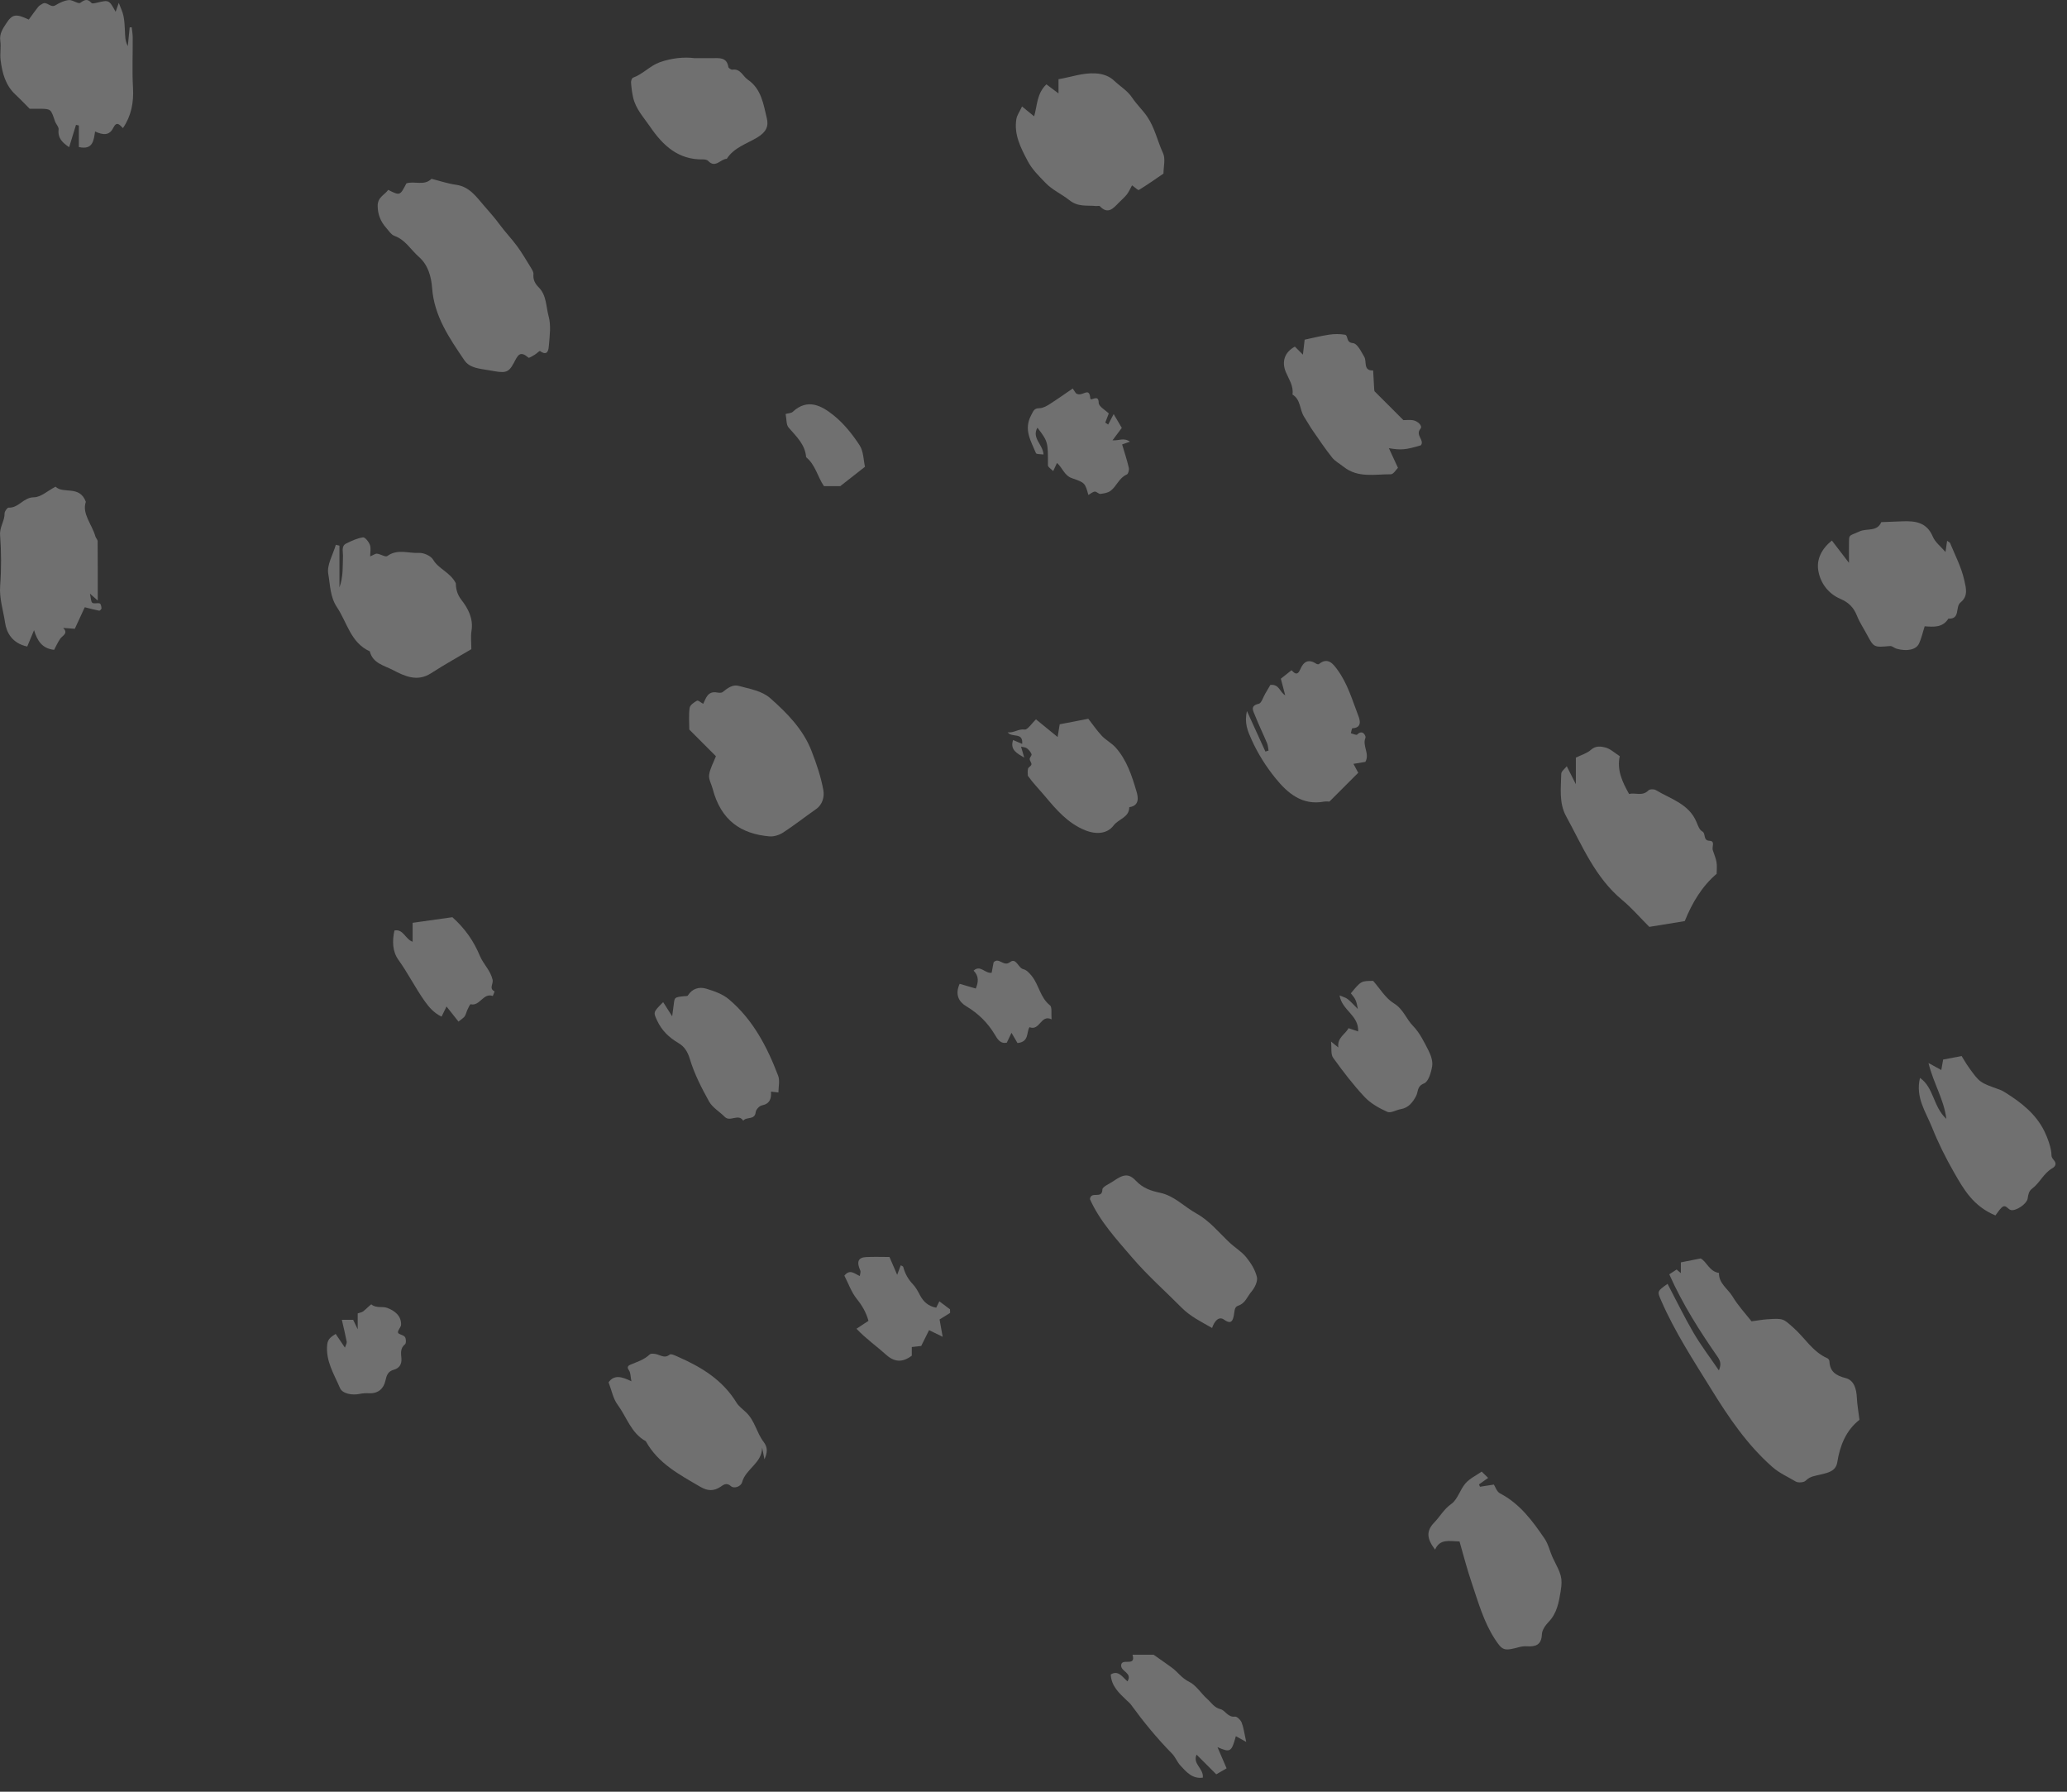 <svg width="120" height="104" viewBox="0 0 120 104" fill="none" xmlns="http://www.w3.org/2000/svg">
<rect x="0" y="0" width="120" height="104" fill="#333333" stroke="none"/>
<path fill-rule="evenodd" clip-rule="evenodd" d="M107.951 82.413C107.181 83.017 106.819 83.891 106.664 84.874C106.579 85.416 106.084 85.49 105.712 85.585C105.389 85.668 105.092 85.679 104.831 85.945C104.724 86.055 104.387 86.079 104.246 85.993C103.794 85.718 103.31 85.516 102.893 85.149C101.425 83.857 100.348 82.258 99.341 80.627C98.312 78.964 97.236 77.318 96.449 75.513C96.204 74.951 96.194 74.956 96.811 74.52C97.312 75.473 97.779 76.44 98.32 77.365C98.749 78.098 99.268 78.778 99.791 79.546C99.914 79.237 99.911 79.039 99.72 78.764C98.68 77.262 97.693 75.726 96.91 73.967C97.035 73.886 97.187 73.787 97.337 73.689C97.372 73.719 97.449 73.786 97.582 73.9V73.274C97.953 73.2 98.29 73.133 98.728 73.046C99.07 73.206 99.233 73.811 99.795 73.886C99.777 74.497 100.311 74.802 100.58 75.249C100.913 75.803 101.365 76.286 101.685 76.695C102.046 76.647 102.316 76.597 102.589 76.578C103.546 76.511 103.522 76.541 104.118 77.067C104.781 77.651 105.234 78.468 106.088 78.839C106.143 78.863 106.204 78.946 106.207 79.005C106.234 79.619 106.578 79.843 107.155 79.992C107.639 80.117 107.777 80.627 107.8 81.129C107.817 81.514 107.888 81.897 107.951 82.413Z" fill="white" fill-opacity="0.3"/>
<path fill-rule="evenodd" clip-rule="evenodd" d="M22.537 11.021C23.222 11.364 23.222 11.364 23.591 10.646C24.059 10.486 24.625 10.809 25.049 10.379C25.526 10.498 25.996 10.659 26.48 10.726C27.261 10.833 27.665 11.438 28.106 11.946C28.405 12.292 28.719 12.638 28.993 13.014C29.313 13.453 29.695 13.845 30.017 14.283C30.308 14.68 30.557 15.109 30.816 15.529C30.887 15.646 30.979 15.787 30.969 15.91C30.941 16.236 31.054 16.456 31.286 16.691C31.732 17.14 31.697 17.801 31.852 18.362C31.996 18.886 31.913 19.483 31.867 20.042C31.85 20.256 31.822 20.712 31.351 20.376C31.318 20.352 31.154 20.527 31.04 20.593C30.921 20.663 30.717 20.796 30.675 20.759C30.179 20.323 30.058 20.634 29.831 21.065C29.497 21.699 29.293 21.653 28.397 21.493C27.852 21.395 27.273 21.378 26.954 20.905C26.09 19.625 25.206 18.354 25.086 16.717C25.038 16.062 24.855 15.377 24.314 14.906C23.848 14.5 23.539 13.919 22.903 13.693C22.711 13.624 22.57 13.396 22.421 13.227C22.104 12.867 21.934 12.468 21.926 11.962C21.917 11.437 22.332 11.319 22.537 11.021Z" fill="white" fill-opacity="0.3"/>
<path fill-rule="evenodd" clip-rule="evenodd" d="M95.751 53.8C95.192 53.241 94.722 52.693 94.175 52.239C92.606 50.937 91.861 49.095 90.922 47.38C90.5 46.61 90.621 45.745 90.639 44.912C90.642 44.768 90.842 44.627 90.959 44.476C91.118 44.791 91.268 45.087 91.486 45.519V43.977C91.815 43.814 92.139 43.725 92.36 43.524C92.635 43.274 92.945 43.323 93.197 43.387C93.49 43.461 93.74 43.705 94.035 43.892C93.862 44.702 94.181 45.38 94.576 46.086C94.929 45.99 95.346 46.241 95.7 45.878C95.775 45.801 96.021 45.795 96.127 45.859C96.993 46.38 98.057 46.657 98.495 47.727C98.574 47.92 98.661 48.169 98.819 48.255C99.058 48.385 98.844 48.788 99.253 48.804C99.591 48.816 99.375 49.16 99.436 49.347C99.51 49.58 99.613 49.806 99.653 50.044C99.691 50.262 99.661 50.492 99.661 50.718C98.794 51.462 98.236 52.409 97.809 53.465C97.115 53.578 96.411 53.693 95.751 53.8Z" fill="white" fill-opacity="0.3"/>
<path fill-rule="evenodd" clip-rule="evenodd" d="M1.671 1.136C1.877 0.856 2.037 0.622 2.215 0.402C2.28 0.322 2.38 0.266 2.474 0.213C2.739 0.065 2.929 0.485 3.226 0.302C3.459 0.159 3.731 0.03 3.997 0.004C4.217 -0.017 4.544 0.249 4.662 0.163C4.926 -0.027 5.084 -0.084 5.313 0.173C5.356 0.22 5.512 0.185 5.609 0.161C6.329 -0.012 6.329 -0.014 6.714 0.685C6.767 0.534 6.812 0.403 6.895 0.164C7.009 0.472 7.121 0.691 7.168 0.923C7.226 1.206 7.24 1.5 7.253 1.79C7.267 2.081 7.256 2.374 7.42 2.675L7.529 1.589C7.568 1.587 7.607 1.585 7.646 1.584C7.667 1.776 7.704 1.968 7.705 2.161C7.712 3.138 7.666 4.117 7.721 5.09C7.77 5.949 7.623 6.726 7.138 7.436C6.956 7.262 6.784 6.998 6.577 7.419C6.351 7.879 5.988 7.844 5.519 7.633C5.441 8.133 5.406 8.723 4.578 8.534V7.282C4.523 7.271 4.467 7.26 4.412 7.249C4.281 7.676 4.15 8.103 4.015 8.543C3.645 8.295 3.342 8.031 3.402 7.51C3.418 7.364 3.248 7.204 3.193 7.041C2.954 6.331 2.958 6.329 2.369 6.312C2.256 6.309 2.143 6.312 2.031 6.312H1.721C1.436 6.026 1.178 5.752 0.903 5.497C0.316 4.954 0.129 4.237 0.035 3.491C-0.012 3.121 0.068 2.734 0.016 2.366C-0.042 1.96 0.167 1.66 0.352 1.374C0.72 0.805 0.921 0.788 1.671 1.136Z" fill="white" fill-opacity="0.3"/>
<path fill-rule="evenodd" clip-rule="evenodd" d="M67.546 10.076C67.064 10.404 66.6 10.732 66.117 11.027C66.07 11.056 65.902 10.885 65.721 10.759C65.61 10.958 65.534 11.14 65.417 11.29C65.278 11.466 65.101 11.611 64.944 11.773C64.626 12.1 64.319 12.465 63.849 11.967C63.813 11.93 63.704 11.967 63.629 11.959C63.101 11.902 62.598 12.034 62.067 11.608C61.639 11.266 61.094 11.03 60.692 10.61C60.315 10.216 59.925 9.845 59.662 9.345C59.258 8.577 58.86 7.817 59.004 6.915C59.04 6.689 59.195 6.482 59.335 6.179C59.62 6.412 59.812 6.569 60.036 6.753C60.22 6.143 60.182 5.434 60.748 4.896C60.969 5.062 61.184 5.222 61.451 5.422V4.598C62.193 4.471 62.867 4.216 63.611 4.261C64.038 4.286 64.406 4.421 64.677 4.68C65.024 5.012 65.449 5.25 65.732 5.676C65.988 6.061 66.338 6.383 66.607 6.78C67.048 7.433 67.197 8.195 67.52 8.889C67.674 9.22 67.546 9.682 67.546 10.076Z" fill="white" fill-opacity="0.3"/>
<path fill-rule="evenodd" clip-rule="evenodd" d="M19.707 31.672V34.096C19.932 33.483 19.893 32.864 19.912 32.249C19.919 32.001 19.802 31.693 20.102 31.545C20.413 31.392 20.74 31.24 21.075 31.191C21.19 31.174 21.409 31.446 21.474 31.625C21.545 31.817 21.491 32.054 21.491 32.296C21.678 32.218 21.789 32.127 21.889 32.138C22.095 32.161 22.379 32.352 22.484 32.275C23.071 31.843 23.715 32.127 24.321 32.093C24.596 32.078 25.011 32.261 25.143 32.484C25.466 33.033 26.118 33.2 26.46 33.846C26.471 34.122 26.507 34.463 26.794 34.83C27.17 35.311 27.49 35.908 27.374 36.612C27.32 36.939 27.364 37.282 27.364 37.681C26.594 38.138 25.793 38.582 25.025 39.078C24.222 39.596 23.491 39.248 22.807 38.889C22.308 38.628 21.638 38.505 21.47 37.808C20.354 37.306 20.155 36.13 19.56 35.242C19.159 34.644 19.172 33.949 19.058 33.317C18.964 32.795 19.333 32.19 19.497 31.622C19.567 31.638 19.637 31.655 19.707 31.672Z" fill="white" fill-opacity="0.3"/>
<path fill-rule="evenodd" clip-rule="evenodd" d="M41.563 43.895C41.088 43.419 40.584 42.915 40.017 42.347C40.017 41.972 39.978 41.524 40.036 41.09C40.059 40.928 40.292 40.765 40.465 40.67C40.531 40.633 40.701 40.787 40.824 40.854C40.988 40.529 41.084 40.09 41.639 40.197C41.742 40.217 41.888 40.223 41.959 40.167C42.235 39.943 42.536 39.715 42.889 39.813C43.522 39.989 44.228 40.093 44.722 40.529C45.698 41.394 46.626 42.333 47.111 43.582C47.401 44.326 47.662 45.095 47.802 45.877C47.863 46.219 47.771 46.689 47.381 46.961C46.739 47.411 46.122 47.896 45.466 48.324C45.243 48.469 44.928 48.57 44.668 48.547C43.026 48.405 41.856 47.632 41.371 45.778C41.3 45.508 41.131 45.227 41.168 44.974C41.221 44.609 41.42 44.264 41.563 43.895Z" fill="white" fill-opacity="0.3"/>
<path fill-rule="evenodd" clip-rule="evenodd" d="M44.38 84.705C44.335 84.479 44.29 84.252 44.245 84.026C44.243 84.925 43.294 85.261 43.087 86.025C43.013 86.299 42.609 86.42 42.442 86.268C42.169 86.022 41.983 86.202 41.829 86.302C41.419 86.569 41.071 86.543 40.653 86.299C39.447 85.594 38.203 84.946 37.492 83.653C36.636 83.19 36.385 82.249 35.853 81.533C35.594 81.185 35.512 80.706 35.331 80.238C35.646 79.78 36.103 79.901 36.656 80.177C36.603 79.917 36.617 79.677 36.508 79.529C36.357 79.326 36.518 79.246 36.604 79.21C36.993 79.047 37.396 78.927 37.716 78.62C37.795 78.545 38.016 78.575 38.154 78.616C38.4 78.691 38.61 78.847 38.883 78.626C38.96 78.563 39.212 78.688 39.37 78.758C40.73 79.355 41.961 80.104 42.766 81.429C42.874 81.608 43.119 81.798 43.301 81.968C43.825 82.455 43.924 83.164 44.329 83.689C44.598 84.038 44.54 84.344 44.38 84.705Z" fill="white" fill-opacity="0.3"/>
<path fill-rule="evenodd" clip-rule="evenodd" d="M112.947 32.04C112.976 31.831 113.006 31.623 113.039 31.393C113.121 31.453 113.194 31.476 113.213 31.522C113.503 32.231 113.864 32.91 114.034 33.667C114.141 34.144 114.277 34.599 113.816 34.971C113.502 35.223 113.821 35.949 113.114 35.908C112.781 36.443 112.248 36.39 111.738 36.353C111.622 36.711 111.551 37.06 111.4 37.371C111.231 37.721 110.69 37.82 110.109 37.655C109.977 37.617 109.849 37.488 109.727 37.499C108.787 37.581 108.789 37.588 108.393 36.846C108.196 36.477 107.957 36.123 107.804 35.736C107.617 35.264 107.328 34.969 106.851 34.765C106.143 34.462 105.683 33.849 105.561 33.118C105.45 32.457 105.76 31.851 106.35 31.375C106.642 31.756 106.934 32.137 107.343 32.671C107.343 32.125 107.337 31.757 107.345 31.39C107.352 31.025 107.392 31.1 107.969 30.84C108.382 30.654 108.979 30.879 109.217 30.307C109.624 30.291 110.031 30.276 110.439 30.26C111.192 30.23 111.859 30.312 112.21 31.149C112.349 31.481 112.683 31.731 112.947 32.04Z" fill="white" fill-opacity="0.3"/>
<path fill-rule="evenodd" clip-rule="evenodd" d="M1.581 37.528C0.69 37.335 0.377 36.703 0.296 36.148C0.192 35.437 -0.049 34.741 0.009 33.99C0.083 33.018 0.078 32.032 0.005 31.06C-0.03 30.588 0.273 30.239 0.266 29.797C0.264 29.683 0.423 29.461 0.499 29.465C1.08 29.498 1.357 28.869 1.966 28.865C2.37 28.863 2.772 28.485 3.225 28.248C3.672 28.694 4.621 28.142 4.983 29.127C4.746 29.818 5.337 30.426 5.537 31.134C5.564 31.233 5.668 31.322 5.669 31.415C5.679 32.532 5.675 33.648 5.675 34.86C5.494 34.7 5.416 34.63 5.222 34.458C5.283 34.72 5.271 34.921 5.361 34.989C5.456 35.062 5.657 34.981 5.792 35.026C5.853 35.046 5.886 35.208 5.893 35.308C5.896 35.354 5.796 35.456 5.76 35.448C5.486 35.395 5.217 35.321 4.921 35.247C4.719 35.683 4.504 36.149 4.343 36.498C4.036 36.475 3.852 36.461 3.668 36.447C3.99 36.772 3.62 36.889 3.486 37.088C3.35 37.291 3.25 37.518 3.142 37.719C2.431 37.642 2.166 37.184 1.976 36.578C1.842 36.902 1.72 37.194 1.581 37.528Z" fill="white" fill-opacity="0.3"/>
<path fill-rule="evenodd" clip-rule="evenodd" d="M84.733 89.475C84.148 89.459 83.595 89.301 83.313 89.948C82.836 89.32 82.779 88.874 83.265 88.374C83.601 88.029 83.822 87.599 84.249 87.301C84.623 87.04 84.761 86.463 85.083 86.096C85.331 85.814 85.703 85.64 86.02 85.418C86.119 85.514 86.225 85.62 86.394 85.785C86.215 85.912 86.039 86.037 85.863 86.162C85.883 86.207 85.903 86.252 85.922 86.297C86.18 86.257 86.437 86.216 86.727 86.171C86.804 86.286 86.893 86.583 87.085 86.683C88.237 87.282 88.972 88.283 89.672 89.311C89.902 89.648 89.981 90.084 90.166 90.458C90.622 91.38 90.739 91.55 90.601 92.389C90.5 92.995 90.39 93.641 89.914 94.134C89.726 94.329 89.525 94.61 89.515 94.86C89.491 95.489 89.145 95.59 88.636 95.558C88.494 95.549 88.344 95.567 88.205 95.604C87.318 95.843 87.227 95.818 86.784 95.138C86.129 94.131 85.816 92.979 85.435 91.86C85.165 91.069 84.96 90.256 84.733 89.475Z" fill="white" fill-opacity="0.3"/>
<path fill-rule="evenodd" clip-rule="evenodd" d="M70.368 77.082C69.741 76.726 69.106 76.414 68.594 75.898C67.641 74.936 66.618 74.034 65.739 73.009C64.814 71.93 63.835 70.868 63.277 69.603C63.336 69.104 63.986 69.635 63.999 69.046C64.003 68.877 64.415 68.715 64.643 68.555C65.211 68.159 65.528 68.093 65.941 68.533C66.349 68.968 66.821 69.123 67.355 69.236C68.179 69.411 68.749 70.044 69.454 70.434C70.209 70.851 70.747 71.522 71.361 72.105C71.678 72.406 72.073 72.638 72.346 72.972C72.621 73.308 72.873 73.712 72.97 74.124C73.029 74.376 72.84 74.755 72.648 74.979C72.411 75.256 72.299 75.654 71.883 75.788C71.643 75.865 71.677 76.134 71.63 76.355C71.576 76.609 71.505 76.918 71.065 76.599C70.757 76.376 70.497 76.692 70.368 77.082Z" fill="white" fill-opacity="0.3"/>
<path fill-rule="evenodd" clip-rule="evenodd" d="M115.845 70.549C114.558 70.019 114.004 69.033 113.454 68.075C112.971 67.233 112.53 66.356 112.171 65.454C111.812 64.554 111.187 63.7 111.466 62.567C112.28 63.135 112.213 64.219 112.995 64.945C112.852 63.797 112.256 62.911 111.959 61.702C112.37 61.928 112.519 62.009 112.702 62.109C112.737 61.912 112.774 61.706 112.81 61.501C113.151 61.436 113.487 61.372 113.883 61.297C113.989 61.465 114.126 61.714 114.291 61.944C114.93 62.84 114.934 62.836 116.095 63.249C116.225 63.295 116.346 63.37 116.464 63.445C117.363 64.013 118.182 64.654 118.677 65.641C118.86 66.007 119.11 66.678 119.099 67.067C119.096 67.158 119.172 67.265 119.239 67.342C119.408 67.538 119.331 67.705 119.157 67.804C118.649 68.09 118.429 68.653 117.979 68.99C117.786 69.134 117.752 69.325 117.717 69.563C117.669 69.886 117.035 70.305 116.741 70.237C116.558 70.194 116.44 69.859 116.191 70.106C116.06 70.236 115.961 70.398 115.845 70.549Z" fill="white" fill-opacity="0.3"/>
<path fill-rule="evenodd" clip-rule="evenodd" d="M79.264 44.224C79.067 44.257 78.86 44.291 78.575 44.338C78.687 44.549 78.768 44.699 78.852 44.856C78.316 45.393 77.757 45.951 77.181 46.527C77.089 46.527 76.975 46.51 76.868 46.53C75.601 46.764 74.757 46.045 74.054 45.178C73.504 44.501 73.031 43.755 72.664 42.941C72.434 42.433 72.229 41.965 72.393 41.274C72.778 42.119 73.12 42.871 73.463 43.624C73.524 43.604 73.585 43.585 73.646 43.565C73.618 43.422 73.614 43.268 73.558 43.136C73.329 42.592 73.069 42.06 72.853 41.511C72.757 41.268 72.552 40.965 73.075 40.852C73.236 40.817 73.33 40.47 73.453 40.264C73.561 40.083 73.665 39.901 73.751 39.755C74.279 39.706 74.284 40.168 74.613 40.359C74.536 40.068 74.46 39.777 74.359 39.395C74.528 39.261 74.753 39.082 74.979 38.903C75.122 39.044 75.311 39.27 75.486 38.854C75.676 38.404 75.957 38.229 76.412 38.524C76.453 38.551 76.539 38.572 76.566 38.549C77.094 38.115 77.404 38.548 77.648 38.88C78.231 39.674 78.505 40.627 78.853 41.534C78.936 41.747 79.114 42.247 78.513 42.271C78.48 42.273 78.453 42.459 78.424 42.559C78.549 42.59 78.741 42.687 78.789 42.639C79.126 42.301 79.307 42.742 79.274 42.819C79.071 43.295 79.541 43.755 79.264 44.224Z" fill="white" fill-opacity="0.3"/>
<path fill-rule="evenodd" clip-rule="evenodd" d="M75.174 20.119C75.306 20.252 75.439 20.385 75.641 20.586C75.678 20.267 75.709 20.003 75.742 19.716C76.207 19.619 76.686 19.496 77.173 19.424C77.467 19.38 77.778 19.382 78.071 19.427C78.294 19.462 78.119 19.878 78.536 19.915C78.805 19.938 79.013 20.396 79.204 20.715C79.36 20.974 79.127 21.535 79.718 21.501C79.739 21.868 79.759 22.235 79.78 22.601C79.782 22.637 79.79 22.672 79.796 22.708L81.474 24.386C81.654 24.386 81.844 24.363 82.026 24.391C82.306 24.437 82.608 24.715 82.465 24.887C82.145 25.27 82.718 25.535 82.491 25.847C81.617 26.109 81.342 26.138 80.631 26.014C80.809 26.399 80.964 26.734 81.159 27.156C81.045 27.265 80.896 27.53 80.748 27.529C79.817 27.522 78.838 27.759 78.008 27.098C77.783 26.919 77.512 26.778 77.337 26.559C76.938 26.059 76.581 25.526 76.217 25C76.037 24.74 75.884 24.461 75.712 24.196C75.445 23.786 75.524 23.194 75.035 22.901C75.109 22.403 74.828 22.026 74.649 21.597C74.405 21.013 74.556 20.455 75.174 20.119Z" fill="white" fill-opacity="0.3"/>
<path fill-rule="evenodd" clip-rule="evenodd" d="M40.312 3.375C40.752 3.375 41.054 3.374 41.354 3.375C41.757 3.375 42.194 3.308 42.286 3.89C42.296 3.955 42.447 4.054 42.519 4.044C42.996 3.973 43.12 4.424 43.412 4.622C44.204 5.161 44.321 6.047 44.519 6.868C44.632 7.335 44.481 7.671 43.949 7.989C43.351 8.347 42.604 8.569 42.194 9.218C41.831 9.225 41.535 9.791 41.112 9.338C41.051 9.273 40.915 9.251 40.815 9.253C39.389 9.28 38.497 8.461 37.752 7.37C37.373 6.817 36.9 6.322 36.752 5.641C36.691 5.361 36.655 5.075 36.635 4.789C36.628 4.696 36.683 4.533 36.749 4.51C37.322 4.305 37.74 3.815 38.296 3.616C38.982 3.371 39.715 3.297 40.312 3.375Z" fill="white" fill-opacity="0.3"/>
<path fill-rule="evenodd" clip-rule="evenodd" d="M38.5 58.168C38.666 58.428 38.787 58.619 39.023 58.991C39.076 58.597 39.096 58.463 39.112 58.328C39.161 57.88 39.16 57.881 39.726 57.823C39.797 57.816 39.906 57.825 39.931 57.785C40.189 57.378 40.592 57.264 40.999 57.387C41.46 57.526 41.955 57.7 42.314 58.002C43.713 59.182 44.537 60.763 45.176 62.44C45.285 62.727 45.192 63.089 45.192 63.412C45.024 63.394 44.892 63.379 44.76 63.364C44.789 63.77 44.697 64.07 44.223 64.165C44.081 64.195 43.887 64.406 43.873 64.549C43.825 65.037 43.324 64.8 43.149 65.053C42.87 64.609 42.39 65.147 42.076 64.829C41.775 64.525 41.363 64.291 41.164 63.934C40.727 63.147 40.307 62.329 40.051 61.472C39.92 61.034 39.726 60.743 39.388 60.544C38.84 60.222 38.414 59.814 38.147 59.234C37.924 58.75 37.914 58.755 38.5 58.168Z" fill="white" fill-opacity="0.3"/>
<path fill-rule="evenodd" clip-rule="evenodd" d="M59.672 45.03C59.672 44.918 59.645 44.762 59.681 44.622C59.706 44.528 59.866 44.464 59.88 44.374C59.896 44.276 59.78 44.164 59.779 44.057C59.778 43.962 59.912 43.846 59.886 43.776C59.838 43.647 59.731 43.527 59.621 43.438C59.548 43.378 59.427 43.377 59.277 43.337C59.348 43.582 59.404 43.779 59.462 43.976C59.063 43.733 58.619 43.539 58.815 42.953C58.979 43.024 59.141 43.094 59.342 43.18C59.407 42.474 58.753 42.842 58.501 42.508C58.87 42.551 59.115 42.297 59.486 42.346C59.658 42.369 59.882 42.004 60.145 41.755C60.511 42.053 60.921 42.388 61.4 42.779C61.447 42.493 61.481 42.289 61.521 42.041C62.063 41.936 62.619 41.829 63.181 41.72C63.47 42.089 63.696 42.425 63.971 42.715C64.21 42.965 64.537 43.132 64.767 43.388C65.416 44.112 65.71 45.026 65.977 45.931C66.073 46.254 66.178 46.766 65.559 46.853C65.562 47.447 64.936 47.535 64.653 47.912C64.299 48.383 63.673 48.464 62.997 48.191C61.985 47.782 61.32 46.992 60.673 46.223C60.35 45.837 59.986 45.473 59.672 45.03Z" fill="white" fill-opacity="0.3"/>
<path fill-rule="evenodd" clip-rule="evenodd" d="M78.288 59.679C78.47 59.741 78.646 59.801 78.848 59.87C78.889 58.919 77.907 58.653 77.77 57.778C77.969 57.866 78.131 57.904 78.248 57.997C78.436 58.147 78.594 58.333 78.829 58.567C78.749 58.091 78.696 57.982 78.424 57.656C79.018 56.938 79.018 56.938 79.719 56.935C80.105 57.37 80.434 57.942 80.928 58.243C81.474 58.577 81.635 59.146 82.037 59.554C82.421 59.945 82.676 60.477 82.931 60.976C83.071 61.249 83.19 61.598 83.144 61.886C83.086 62.249 82.931 62.783 82.675 62.886C82.252 63.056 82.347 63.355 82.214 63.612C82.031 63.962 81.782 64.304 81.325 64.379C81.058 64.423 80.74 64.627 80.544 64.538C80.067 64.324 79.574 64.05 79.222 63.674C78.557 62.965 77.962 62.185 77.393 61.395C77.25 61.197 77.316 60.849 77.273 60.457C77.463 60.611 77.538 60.671 77.698 60.8C77.616 60.224 78.119 60.026 78.288 59.679Z" fill="white" fill-opacity="0.3"/>
<path fill-rule="evenodd" clip-rule="evenodd" d="M72.349 101.108C72.04 100.938 71.892 100.857 71.748 100.777C71.494 101.695 71.431 101.742 70.681 101.412C70.879 101.873 71.037 102.242 71.21 102.642C71.014 102.756 70.814 102.873 70.611 102.99C70.245 102.625 69.873 102.253 69.467 101.847C69.223 102.397 69.896 102.652 69.829 103.183C69.226 103.267 68.876 102.857 68.528 102.479C68.339 102.273 68.236 101.985 68.04 101.786C67.169 100.901 66.386 99.945 65.656 98.942C65.591 98.853 65.5 98.781 65.419 98.703C64.979 98.283 64.518 97.877 64.485 97.194C64.924 96.925 65.158 97.339 65.456 97.596C65.76 97.093 65.057 97.026 65.089 96.656C65.116 96.209 65.965 96.779 65.749 96.049H66.973C67.323 96.295 67.678 96.539 68.025 96.792C68.375 97.046 68.605 97.411 69.033 97.618C69.448 97.819 69.723 98.294 70.088 98.616C70.326 98.826 70.478 99.114 70.858 99.209C71.134 99.277 71.281 99.695 71.699 99.641C71.816 99.626 72.025 99.836 72.085 99.985C72.198 100.27 72.233 100.586 72.349 101.108Z" fill="white" fill-opacity="0.3"/>
<path fill-rule="evenodd" clip-rule="evenodd" d="M64.587 25.558C64.975 25.584 65.244 25.383 65.599 25.639C65.419 25.701 65.288 25.746 65.145 25.796C65.278 26.248 65.427 26.698 65.535 27.157C65.563 27.275 65.502 27.507 65.42 27.541C64.967 27.733 64.83 28.22 64.477 28.488C64.321 28.606 64.087 28.645 63.883 28.668C63.78 28.679 63.66 28.524 63.557 28.535C63.433 28.548 63.318 28.657 63.187 28.732C62.993 28.047 63.003 28.019 62.24 27.759C61.783 27.603 61.688 27.154 61.364 26.872C61.292 27.026 61.222 27.175 61.143 27.343C61.029 27.223 60.838 27.115 60.838 27.007C60.844 25.661 60.843 25.631 60.228 24.825C59.882 25.433 60.546 25.785 60.582 26.381C60.417 26.355 60.172 26.374 60.143 26.304C59.854 25.602 59.414 24.939 59.865 24.098C60.005 23.837 60.031 23.699 60.345 23.694C60.539 23.691 60.747 23.577 60.92 23.468C61.368 23.185 61.799 22.877 62.277 22.551C62.387 22.714 62.488 22.865 62.463 22.828C62.841 23.091 63.234 22.383 63.297 23.122C63.315 23.331 63.784 22.831 63.784 23.38C63.784 23.592 64.174 23.805 64.37 24C64.3 24.182 64.233 24.355 64.167 24.528C64.222 24.567 64.278 24.605 64.334 24.644C64.432 24.457 64.53 24.27 64.654 24.035C64.855 24.378 64.973 24.577 65.126 24.837C64.959 25.06 64.773 25.309 64.587 25.558Z" fill="white" fill-opacity="0.3"/>
<path fill-rule="evenodd" clip-rule="evenodd" d="M26.618 59.299C26.357 58.971 26.152 58.711 25.923 58.422C25.807 58.66 25.732 58.811 25.636 59.009C25.201 58.805 24.909 58.468 24.66 58.118C24.11 57.342 23.685 56.486 23.127 55.709C22.784 55.231 22.764 54.631 22.899 54.01C23.414 53.906 23.526 54.511 23.955 54.664V53.564C24.766 53.45 25.547 53.339 26.264 53.239C27.016 53.914 27.511 54.643 27.861 55.486C28.062 55.966 28.475 56.326 28.6 56.876C28.65 57.093 28.372 57.385 28.714 57.546C28.72 57.548 28.612 57.813 28.609 57.812C28.05 57.61 27.862 58.421 27.324 58.291C27.289 58.282 27.194 58.49 27.14 58.604C27.081 58.729 27.055 58.872 26.982 58.987C26.928 59.074 26.823 59.127 26.618 59.299Z" fill="white" fill-opacity="0.3"/>
<path fill-rule="evenodd" clip-rule="evenodd" d="M51.638 72.961C51.799 73.334 51.917 73.606 52.085 73.995C52.192 73.712 52.241 73.582 52.293 73.445C52.344 73.476 52.427 73.497 52.438 73.538C52.539 73.925 52.723 74.256 53.003 74.55C53.17 74.726 53.291 74.953 53.405 75.171C53.606 75.557 53.891 75.821 54.352 75.903C54.425 75.757 54.499 75.605 54.534 75.535C54.748 75.695 54.98 75.869 55.153 75.999C55.153 76.139 55.168 76.2 55.151 76.211C54.947 76.344 54.737 76.469 54.547 76.586C54.602 76.895 54.652 77.174 54.727 77.593C54.388 77.429 54.203 77.338 53.937 77.208C53.789 77.506 53.64 77.805 53.481 78.126C53.329 78.143 53.152 78.164 52.934 78.188V78.69C52.367 79.115 51.902 79.058 51.41 78.61C50.874 78.121 50.27 77.708 49.723 77.126C49.953 76.974 50.175 76.827 50.419 76.667C50.294 76.211 50.071 75.804 49.749 75.407C49.428 75.009 49.251 74.493 49.02 74.044C49.35 73.636 49.612 73.938 49.915 74.066C49.928 73.952 49.981 73.831 49.945 73.749C49.718 73.239 49.816 72.987 50.297 72.965C50.747 72.944 51.199 72.961 51.638 72.961Z" fill="white" fill-opacity="0.3"/>
<path fill-rule="evenodd" clip-rule="evenodd" d="M19.488 77.427C19.677 77.707 19.831 77.936 20.024 78.222C20.075 78.066 20.143 77.965 20.128 77.881C20.051 77.473 19.951 77.069 19.846 76.609H20.503C20.56 76.727 20.629 76.872 20.767 77.158V76.235C20.895 76.19 21.005 76.176 21.081 76.12C21.256 75.989 21.534 75.693 21.562 75.716C21.849 75.952 22.204 75.81 22.482 75.917C22.897 76.076 23.292 76.353 23.286 76.882C23.285 77.041 23.075 77.217 23.107 77.35C23.132 77.458 23.422 77.482 23.509 77.604C23.58 77.704 23.585 77.972 23.512 78.03C23.22 78.263 23.284 78.566 23.304 78.849C23.329 79.203 23.174 79.418 22.86 79.507C22.525 79.602 22.447 79.817 22.376 80.138C22.276 80.592 21.965 80.893 21.439 80.871C21.258 80.863 21.069 80.868 20.893 80.906C20.444 81.004 19.878 80.897 19.738 80.567C19.396 79.764 18.902 79.004 18.994 78.059C19.03 77.69 19.252 77.585 19.488 77.427Z" fill="white" fill-opacity="0.3"/>
<path fill-rule="evenodd" clip-rule="evenodd" d="M55.713 57.105C55.994 57.187 56.287 57.273 56.648 57.379C56.8 57.015 56.846 56.665 56.523 56.34C56.919 55.98 57.183 56.523 57.571 56.464C57.607 56.268 57.645 56.062 57.683 55.859C57.987 55.534 58.261 56.135 58.628 55.851C59.004 55.561 59.099 56.187 59.418 56.259C59.597 56.299 59.765 56.486 59.893 56.643C60.317 57.163 60.384 57.899 60.955 58.354C61.092 58.462 61.019 58.836 61.049 59.167C60.416 58.856 60.377 59.861 59.767 59.623C59.58 59.926 59.757 60.477 59.071 60.543C58.998 60.419 58.885 60.226 58.723 59.95C58.586 60.237 58.519 60.376 58.451 60.52C58.066 60.611 57.89 60.279 57.764 60.069C57.344 59.367 56.801 58.829 56.098 58.409C55.666 58.151 55.428 57.73 55.713 57.105Z" fill="white" fill-opacity="0.3"/>
<path fill-rule="evenodd" clip-rule="evenodd" d="M50.217 27.093C49.683 27.511 49.29 27.819 48.783 28.217H47.834C47.465 27.683 47.344 26.98 46.8 26.539C46.743 25.795 46.228 25.334 45.781 24.815C45.639 24.65 45.67 24.336 45.609 24.029C45.773 23.983 45.934 23.986 46.019 23.907C46.886 23.097 47.702 23.552 48.393 24.105C48.983 24.577 49.481 25.201 49.899 25.837C50.136 26.197 50.13 26.716 50.217 27.093Z" fill="white" fill-opacity="0.3"/>
</svg>
